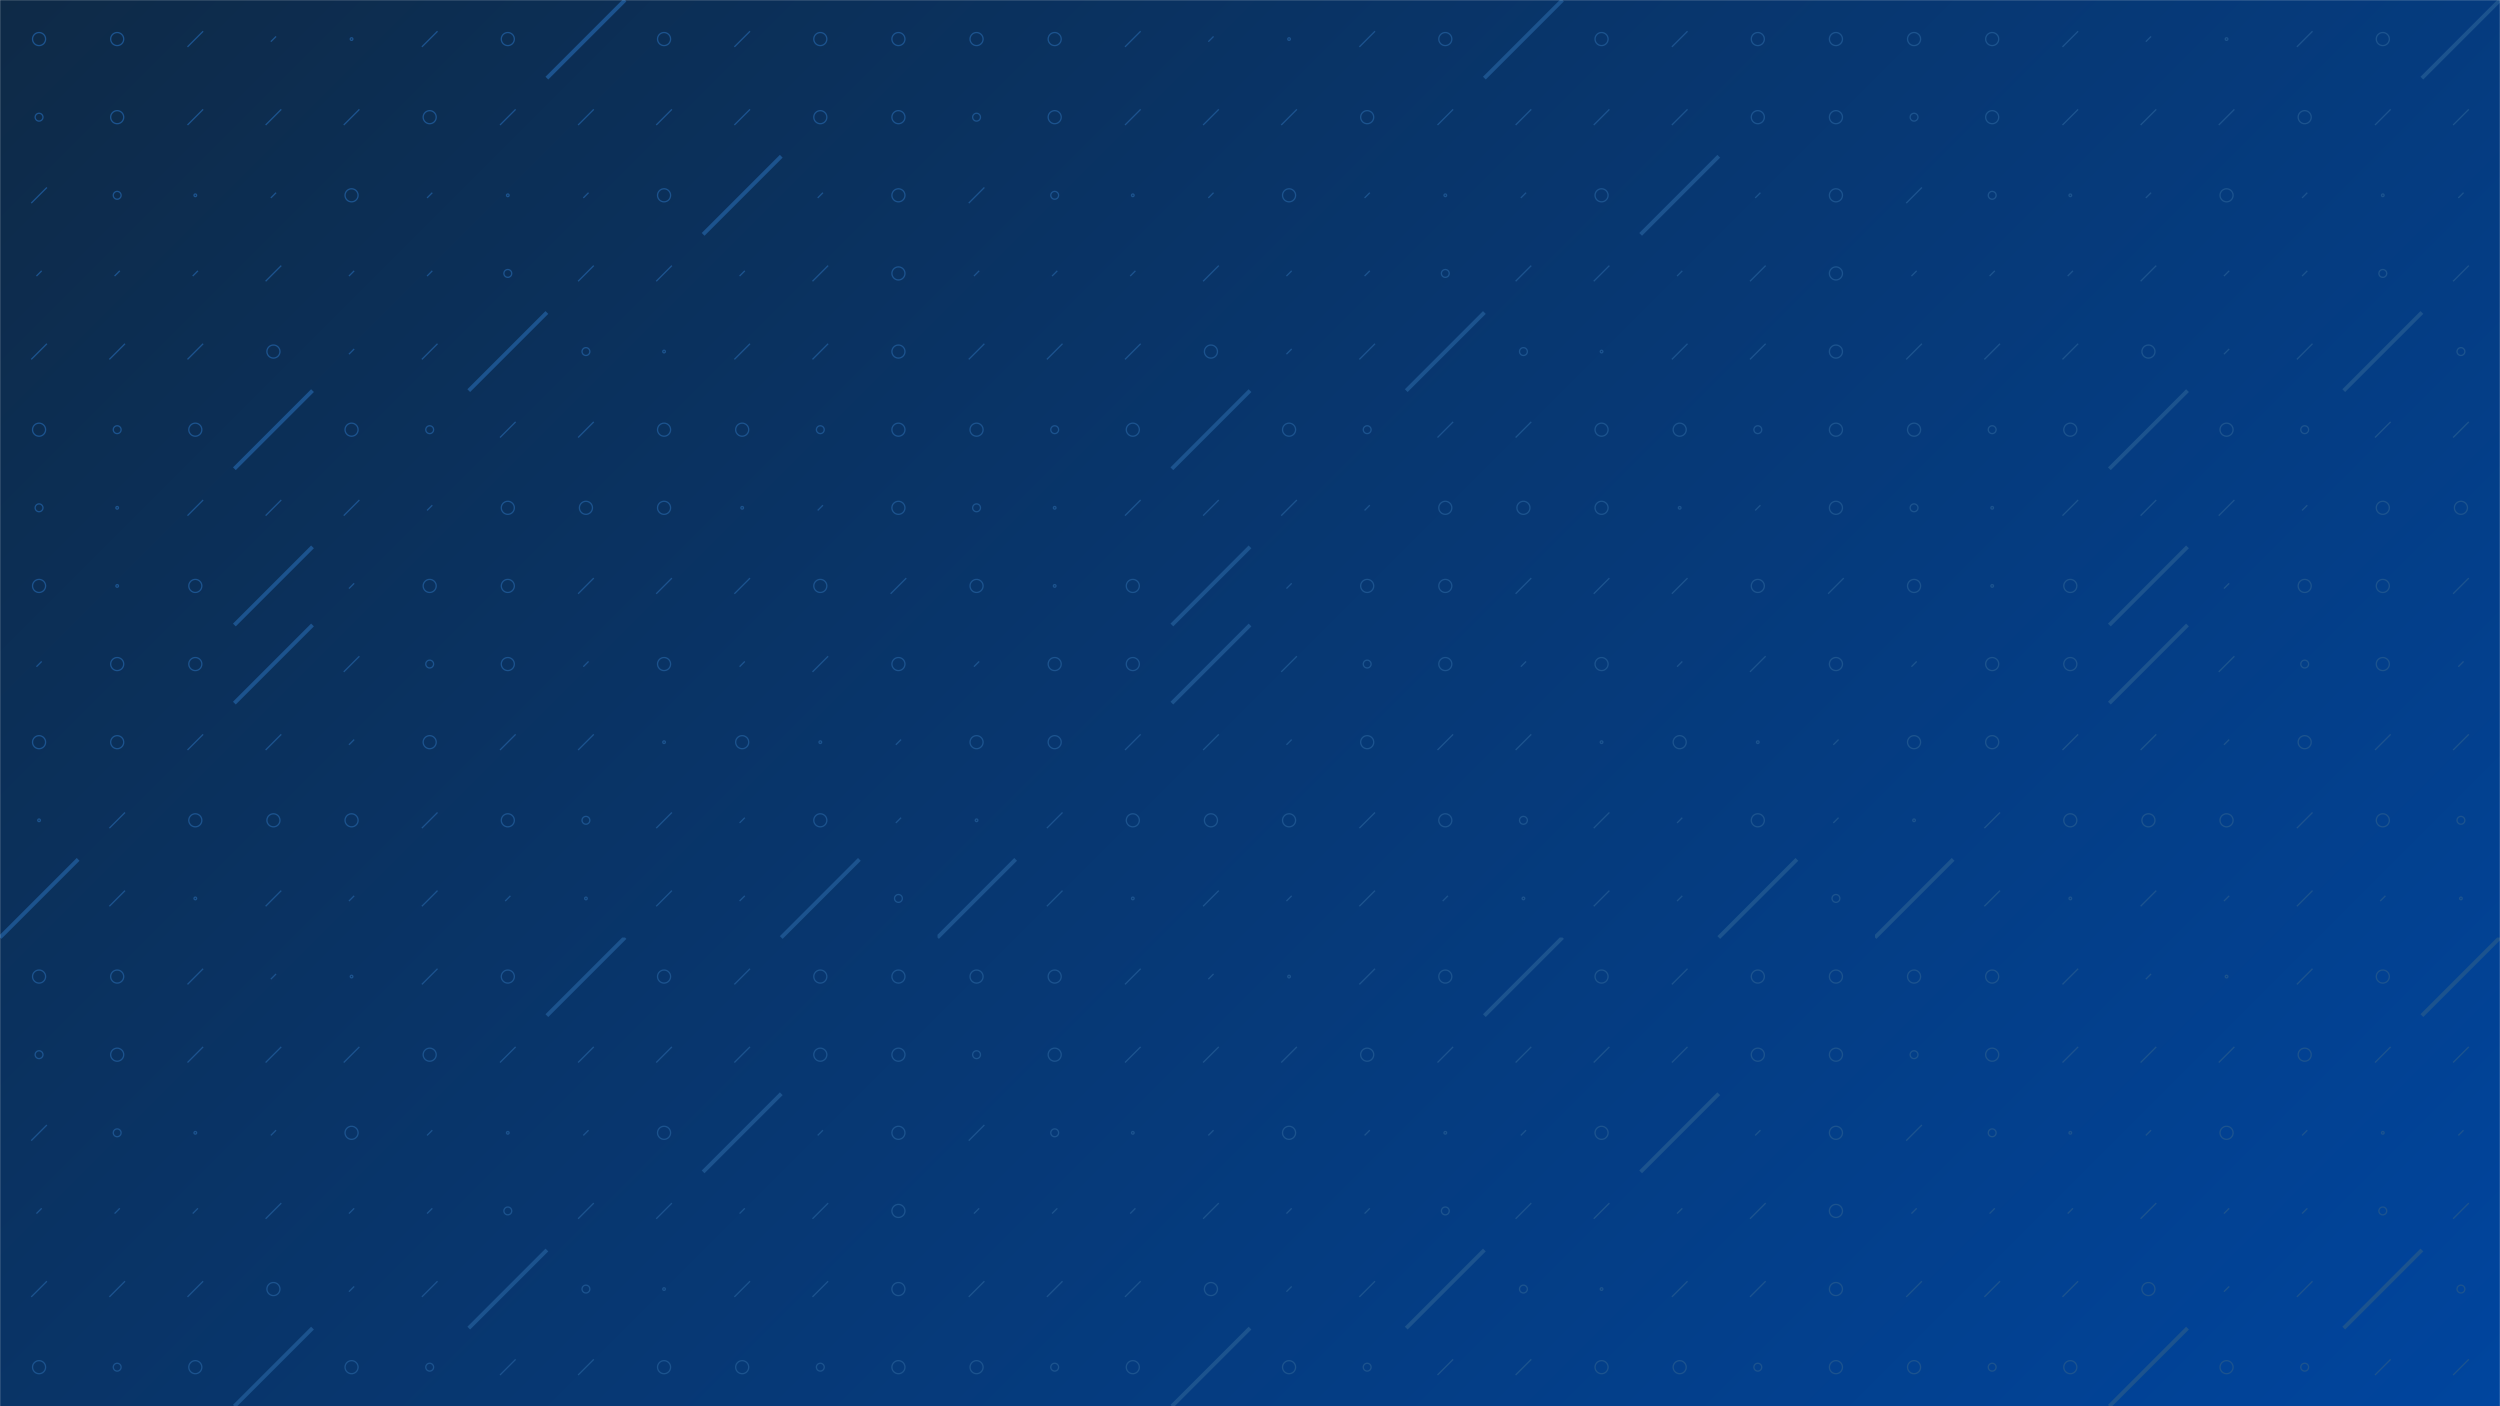 <svg xmlns="http://www.w3.org/2000/svg" version="1.1" xmlns:xlink="http://www.w3.org/1999/xlink" xmlns:svgjs="http://svgjs.dev/svgjs" width="1920" height="1080" preserveAspectRatio="none" viewBox="0 0 1920 1080"><g mask="url(&quot;#SvgjsMask1074&quot;)" fill="none"><rect width="1920" height="1080" x="0" y="0" fill="url(&quot;#SvgjsLinearGradient1075&quot;)"></rect><use xlink:href="#SvgjsSymbol1082" x="0" y="0"></use><use xlink:href="#SvgjsSymbol1082" x="0" y="720"></use><use xlink:href="#SvgjsSymbol1082" x="720" y="0"></use><use xlink:href="#SvgjsSymbol1082" x="720" y="720"></use><use xlink:href="#SvgjsSymbol1082" x="1440" y="0"></use><use xlink:href="#SvgjsSymbol1082" x="1440" y="720"></use></g><defs><mask id="SvgjsMask1074"><rect width="1920" height="1080" fill="#ffffff"></rect></mask><linearGradient x1="10.94%" y1="-19.44%" x2="89.06%" y2="119.44%" gradientUnits="userSpaceOnUse" id="SvgjsLinearGradient1075"><stop stop-color="#0e2a47" offset="0"></stop><stop stop-color="#00459e" offset="1"></stop></linearGradient><path d="M-1 0 a1 1 0 1 0 2 0 a1 1 0 1 0 -2 0z" id="SvgjsPath1080"></path><path d="M-3 0 a3 3 0 1 0 6 0 a3 3 0 1 0 -6 0z" id="SvgjsPath1077"></path><path d="M-5 0 a5 5 0 1 0 10 0 a5 5 0 1 0 -10 0z" id="SvgjsPath1076"></path><path d="M2 -2 L-2 2z" id="SvgjsPath1079"></path><path d="M6 -6 L-6 6z" id="SvgjsPath1078"></path><path d="M30 -30 L-30 30z" id="SvgjsPath1081"></path></defs><symbol id="SvgjsSymbol1082"><use xlink:href="#SvgjsPath1076" x="30" y="30" stroke="#1c538e"></use><use xlink:href="#SvgjsPath1077" x="30" y="90" stroke="#1c538e"></use><use xlink:href="#SvgjsPath1078" x="30" y="150" stroke="#1c538e"></use><use xlink:href="#SvgjsPath1079" x="30" y="210" stroke="#1c538e"></use><use xlink:href="#SvgjsPath1078" x="30" y="270" stroke="#1c538e"></use><use xlink:href="#SvgjsPath1076" x="30" y="330" stroke="#1c538e"></use><use xlink:href="#SvgjsPath1077" x="30" y="390" stroke="#1c538e"></use><use xlink:href="#SvgjsPath1076" x="30" y="450" stroke="#1c538e"></use><use xlink:href="#SvgjsPath1079" x="30" y="510" stroke="#1c538e"></use><use xlink:href="#SvgjsPath1076" x="30" y="570" stroke="#1c538e"></use><use xlink:href="#SvgjsPath1080" x="30" y="630" stroke="#1c538e"></use><use xlink:href="#SvgjsPath1081" x="30" y="690" stroke="#1c538e" stroke-width="3"></use><use xlink:href="#SvgjsPath1076" x="90" y="30" stroke="#1c538e"></use><use xlink:href="#SvgjsPath1076" x="90" y="90" stroke="#1c538e"></use><use xlink:href="#SvgjsPath1077" x="90" y="150" stroke="#1c538e"></use><use xlink:href="#SvgjsPath1079" x="90" y="210" stroke="#1c538e"></use><use xlink:href="#SvgjsPath1078" x="90" y="270" stroke="#1c538e"></use><use xlink:href="#SvgjsPath1077" x="90" y="330" stroke="#1c538e"></use><use xlink:href="#SvgjsPath1080" x="90" y="390" stroke="#1c538e"></use><use xlink:href="#SvgjsPath1080" x="90" y="450" stroke="#1c538e"></use><use xlink:href="#SvgjsPath1076" x="90" y="510" stroke="#1c538e"></use><use xlink:href="#SvgjsPath1076" x="90" y="570" stroke="#1c538e"></use><use xlink:href="#SvgjsPath1078" x="90" y="630" stroke="#1c538e"></use><use xlink:href="#SvgjsPath1078" x="90" y="690" stroke="#1c538e"></use><use xlink:href="#SvgjsPath1078" x="150" y="30" stroke="#1c538e"></use><use xlink:href="#SvgjsPath1078" x="150" y="90" stroke="#1c538e"></use><use xlink:href="#SvgjsPath1080" x="150" y="150" stroke="#1c538e"></use><use xlink:href="#SvgjsPath1079" x="150" y="210" stroke="#1c538e"></use><use xlink:href="#SvgjsPath1078" x="150" y="270" stroke="#1c538e"></use><use xlink:href="#SvgjsPath1076" x="150" y="330" stroke="#1c538e"></use><use xlink:href="#SvgjsPath1078" x="150" y="390" stroke="#1c538e"></use><use xlink:href="#SvgjsPath1076" x="150" y="450" stroke="#1c538e"></use><use xlink:href="#SvgjsPath1076" x="150" y="510" stroke="#1c538e"></use><use xlink:href="#SvgjsPath1078" x="150" y="570" stroke="#1c538e"></use><use xlink:href="#SvgjsPath1076" x="150" y="630" stroke="#1c538e"></use><use xlink:href="#SvgjsPath1080" x="150" y="690" stroke="#1c538e"></use><use xlink:href="#SvgjsPath1079" x="210" y="30" stroke="#1c538e"></use><use xlink:href="#SvgjsPath1078" x="210" y="90" stroke="#1c538e"></use><use xlink:href="#SvgjsPath1079" x="210" y="150" stroke="#1c538e"></use><use xlink:href="#SvgjsPath1078" x="210" y="210" stroke="#1c538e"></use><use xlink:href="#SvgjsPath1076" x="210" y="270" stroke="#1c538e"></use><use xlink:href="#SvgjsPath1081" x="210" y="330" stroke="#1c538e" stroke-width="3"></use><use xlink:href="#SvgjsPath1078" x="210" y="390" stroke="#1c538e"></use><use xlink:href="#SvgjsPath1081" x="210" y="450" stroke="#1c538e" stroke-width="3"></use><use xlink:href="#SvgjsPath1081" x="210" y="510" stroke="#1c538e" stroke-width="3"></use><use xlink:href="#SvgjsPath1078" x="210" y="570" stroke="#1c538e"></use><use xlink:href="#SvgjsPath1076" x="210" y="630" stroke="#1c538e"></use><use xlink:href="#SvgjsPath1078" x="210" y="690" stroke="#1c538e"></use><use xlink:href="#SvgjsPath1080" x="270" y="30" stroke="#1c538e"></use><use xlink:href="#SvgjsPath1078" x="270" y="90" stroke="#1c538e"></use><use xlink:href="#SvgjsPath1076" x="270" y="150" stroke="#1c538e"></use><use xlink:href="#SvgjsPath1079" x="270" y="210" stroke="#1c538e"></use><use xlink:href="#SvgjsPath1079" x="270" y="270" stroke="#1c538e"></use><use xlink:href="#SvgjsPath1076" x="270" y="330" stroke="#1c538e"></use><use xlink:href="#SvgjsPath1078" x="270" y="390" stroke="#1c538e"></use><use xlink:href="#SvgjsPath1079" x="270" y="450" stroke="#1c538e"></use><use xlink:href="#SvgjsPath1078" x="270" y="510" stroke="#1c538e"></use><use xlink:href="#SvgjsPath1079" x="270" y="570" stroke="#1c538e"></use><use xlink:href="#SvgjsPath1076" x="270" y="630" stroke="#1c538e"></use><use xlink:href="#SvgjsPath1079" x="270" y="690" stroke="#1c538e"></use><use xlink:href="#SvgjsPath1078" x="330" y="30" stroke="#1c538e"></use><use xlink:href="#SvgjsPath1076" x="330" y="90" stroke="#1c538e"></use><use xlink:href="#SvgjsPath1079" x="330" y="150" stroke="#1c538e"></use><use xlink:href="#SvgjsPath1079" x="330" y="210" stroke="#1c538e"></use><use xlink:href="#SvgjsPath1078" x="330" y="270" stroke="#1c538e"></use><use xlink:href="#SvgjsPath1077" x="330" y="330" stroke="#1c538e"></use><use xlink:href="#SvgjsPath1079" x="330" y="390" stroke="#1c538e"></use><use xlink:href="#SvgjsPath1076" x="330" y="450" stroke="#1c538e"></use><use xlink:href="#SvgjsPath1077" x="330" y="510" stroke="#1c538e"></use><use xlink:href="#SvgjsPath1076" x="330" y="570" stroke="#1c538e"></use><use xlink:href="#SvgjsPath1078" x="330" y="630" stroke="#1c538e"></use><use xlink:href="#SvgjsPath1078" x="330" y="690" stroke="#1c538e"></use><use xlink:href="#SvgjsPath1076" x="390" y="30" stroke="#1c538e"></use><use xlink:href="#SvgjsPath1078" x="390" y="90" stroke="#1c538e"></use><use xlink:href="#SvgjsPath1080" x="390" y="150" stroke="#1c538e"></use><use xlink:href="#SvgjsPath1077" x="390" y="210" stroke="#1c538e"></use><use xlink:href="#SvgjsPath1081" x="390" y="270" stroke="#1c538e" stroke-width="3"></use><use xlink:href="#SvgjsPath1078" x="390" y="330" stroke="#1c538e"></use><use xlink:href="#SvgjsPath1076" x="390" y="390" stroke="#1c538e"></use><use xlink:href="#SvgjsPath1076" x="390" y="450" stroke="#1c538e"></use><use xlink:href="#SvgjsPath1076" x="390" y="510" stroke="#1c538e"></use><use xlink:href="#SvgjsPath1078" x="390" y="570" stroke="#1c538e"></use><use xlink:href="#SvgjsPath1076" x="390" y="630" stroke="#1c538e"></use><use xlink:href="#SvgjsPath1079" x="390" y="690" stroke="#1c538e"></use><use xlink:href="#SvgjsPath1081" x="450" y="30" stroke="#1c538e" stroke-width="3"></use><use xlink:href="#SvgjsPath1078" x="450" y="90" stroke="#1c538e"></use><use xlink:href="#SvgjsPath1079" x="450" y="150" stroke="#1c538e"></use><use xlink:href="#SvgjsPath1078" x="450" y="210" stroke="#1c538e"></use><use xlink:href="#SvgjsPath1077" x="450" y="270" stroke="#1c538e"></use><use xlink:href="#SvgjsPath1078" x="450" y="330" stroke="#1c538e"></use><use xlink:href="#SvgjsPath1076" x="450" y="390" stroke="#1c538e"></use><use xlink:href="#SvgjsPath1078" x="450" y="450" stroke="#1c538e"></use><use xlink:href="#SvgjsPath1079" x="450" y="510" stroke="#1c538e"></use><use xlink:href="#SvgjsPath1078" x="450" y="570" stroke="#1c538e"></use><use xlink:href="#SvgjsPath1077" x="450" y="630" stroke="#1c538e"></use><use xlink:href="#SvgjsPath1080" x="450" y="690" stroke="#1c538e"></use><use xlink:href="#SvgjsPath1076" x="510" y="30" stroke="#1c538e"></use><use xlink:href="#SvgjsPath1078" x="510" y="90" stroke="#1c538e"></use><use xlink:href="#SvgjsPath1076" x="510" y="150" stroke="#1c538e"></use><use xlink:href="#SvgjsPath1078" x="510" y="210" stroke="#1c538e"></use><use xlink:href="#SvgjsPath1080" x="510" y="270" stroke="#1c538e"></use><use xlink:href="#SvgjsPath1076" x="510" y="330" stroke="#1c538e"></use><use xlink:href="#SvgjsPath1076" x="510" y="390" stroke="#1c538e"></use><use xlink:href="#SvgjsPath1078" x="510" y="450" stroke="#1c538e"></use><use xlink:href="#SvgjsPath1076" x="510" y="510" stroke="#1c538e"></use><use xlink:href="#SvgjsPath1080" x="510" y="570" stroke="#1c538e"></use><use xlink:href="#SvgjsPath1078" x="510" y="630" stroke="#1c538e"></use><use xlink:href="#SvgjsPath1078" x="510" y="690" stroke="#1c538e"></use><use xlink:href="#SvgjsPath1078" x="570" y="30" stroke="#1c538e"></use><use xlink:href="#SvgjsPath1078" x="570" y="90" stroke="#1c538e"></use><use xlink:href="#SvgjsPath1081" x="570" y="150" stroke="#1c538e" stroke-width="3"></use><use xlink:href="#SvgjsPath1079" x="570" y="210" stroke="#1c538e"></use><use xlink:href="#SvgjsPath1078" x="570" y="270" stroke="#1c538e"></use><use xlink:href="#SvgjsPath1076" x="570" y="330" stroke="#1c538e"></use><use xlink:href="#SvgjsPath1080" x="570" y="390" stroke="#1c538e"></use><use xlink:href="#SvgjsPath1078" x="570" y="450" stroke="#1c538e"></use><use xlink:href="#SvgjsPath1079" x="570" y="510" stroke="#1c538e"></use><use xlink:href="#SvgjsPath1076" x="570" y="570" stroke="#1c538e"></use><use xlink:href="#SvgjsPath1079" x="570" y="630" stroke="#1c538e"></use><use xlink:href="#SvgjsPath1079" x="570" y="690" stroke="#1c538e"></use><use xlink:href="#SvgjsPath1076" x="630" y="30" stroke="#1c538e"></use><use xlink:href="#SvgjsPath1076" x="630" y="90" stroke="#1c538e"></use><use xlink:href="#SvgjsPath1079" x="630" y="150" stroke="#1c538e"></use><use xlink:href="#SvgjsPath1078" x="630" y="210" stroke="#1c538e"></use><use xlink:href="#SvgjsPath1078" x="630" y="270" stroke="#1c538e"></use><use xlink:href="#SvgjsPath1077" x="630" y="330" stroke="#1c538e"></use><use xlink:href="#SvgjsPath1079" x="630" y="390" stroke="#1c538e"></use><use xlink:href="#SvgjsPath1076" x="630" y="450" stroke="#1c538e"></use><use xlink:href="#SvgjsPath1078" x="630" y="510" stroke="#1c538e"></use><use xlink:href="#SvgjsPath1080" x="630" y="570" stroke="#1c538e"></use><use xlink:href="#SvgjsPath1076" x="630" y="630" stroke="#1c538e"></use><use xlink:href="#SvgjsPath1081" x="630" y="690" stroke="#1c538e" stroke-width="3"></use><use xlink:href="#SvgjsPath1076" x="690" y="30" stroke="#1c538e"></use><use xlink:href="#SvgjsPath1076" x="690" y="90" stroke="#1c538e"></use><use xlink:href="#SvgjsPath1076" x="690" y="150" stroke="#1c538e"></use><use xlink:href="#SvgjsPath1076" x="690" y="210" stroke="#1c538e"></use><use xlink:href="#SvgjsPath1076" x="690" y="270" stroke="#1c538e"></use><use xlink:href="#SvgjsPath1076" x="690" y="330" stroke="#1c538e"></use><use xlink:href="#SvgjsPath1076" x="690" y="390" stroke="#1c538e"></use><use xlink:href="#SvgjsPath1078" x="690" y="450" stroke="#1c538e"></use><use xlink:href="#SvgjsPath1076" x="690" y="510" stroke="#1c538e"></use><use xlink:href="#SvgjsPath1079" x="690" y="570" stroke="#1c538e"></use><use xlink:href="#SvgjsPath1079" x="690" y="630" stroke="#1c538e"></use><use xlink:href="#SvgjsPath1077" x="690" y="690" stroke="#1c538e"></use></symbol></svg>